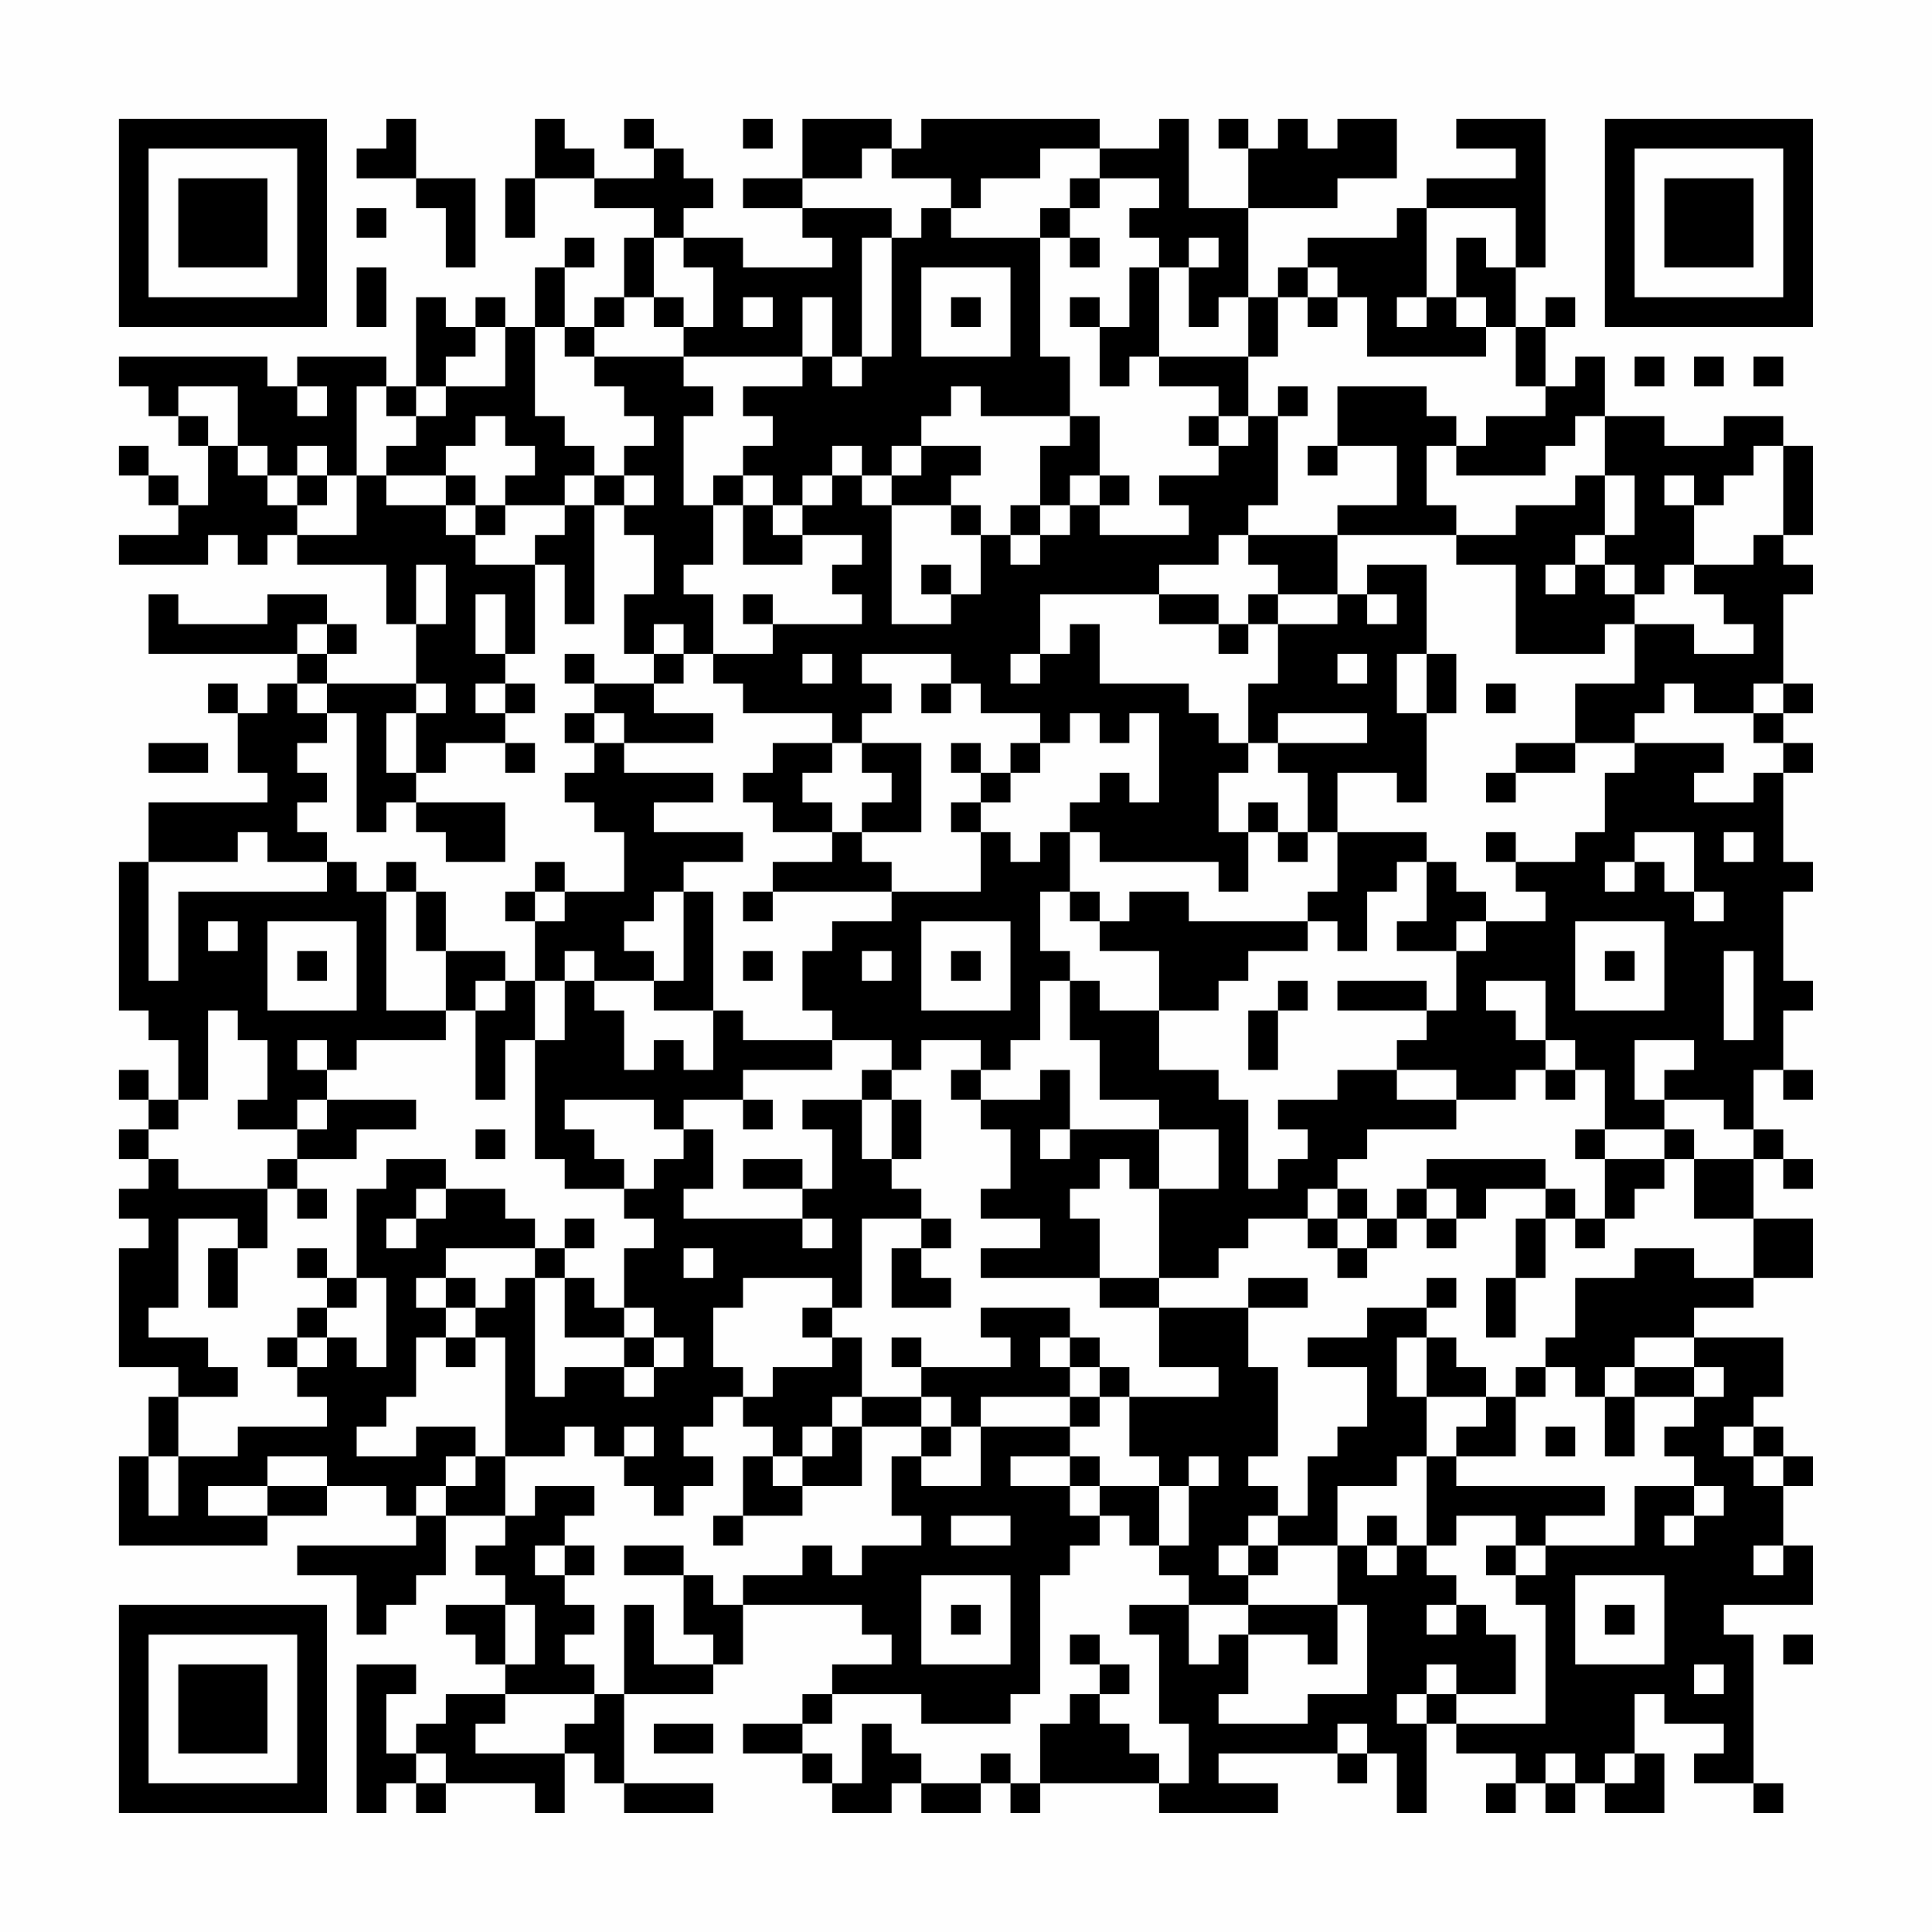 <?xml version="1.0" encoding="UTF-8"?>
<svg xmlns="http://www.w3.org/2000/svg" version="1.1" width="300" height="300" viewBox="0 0 300 300"><rect x="0" y="0" width="300" height="300" fill="#fefefe"/><g transform="scale(4.615)"><g transform="translate(4,4)"><path fill-rule="evenodd" d="M9 0L9 1L8 1L8 2L10 2L10 3L11 3L11 5L12 5L12 2L10 2L10 0ZM14 0L14 2L13 2L13 4L14 4L14 2L16 2L16 3L18 3L18 4L17 4L17 6L16 6L16 7L15 7L15 5L16 5L16 4L15 4L15 5L14 5L14 7L13 7L13 6L12 6L12 7L11 7L11 6L10 6L10 9L9 9L9 8L6 8L6 9L5 9L5 8L0 8L0 9L1 9L1 10L2 10L2 11L3 11L3 13L2 13L2 12L1 12L1 11L0 11L0 12L1 12L1 13L2 13L2 14L0 14L0 15L3 15L3 14L4 14L4 15L5 15L5 14L6 14L6 15L9 15L9 17L10 17L10 19L7 19L7 18L8 18L8 17L7 17L7 16L5 16L5 17L2 17L2 16L1 16L1 18L6 18L6 19L5 19L5 20L4 20L4 19L3 19L3 20L4 20L4 22L5 22L5 23L1 23L1 25L0 25L0 30L1 30L1 31L2 31L2 33L1 33L1 32L0 32L0 33L1 33L1 34L0 34L0 35L1 35L1 36L0 36L0 37L1 37L1 38L0 38L0 42L2 42L2 43L1 43L1 45L0 45L0 48L5 48L5 47L7 47L7 46L9 46L9 47L10 47L10 48L6 48L6 49L8 49L8 51L9 51L9 50L10 50L10 49L11 49L11 47L13 47L13 48L12 48L12 49L13 49L13 50L11 50L11 51L12 51L12 52L13 52L13 53L11 53L11 54L10 54L10 55L9 55L9 53L10 53L10 52L8 52L8 57L9 57L9 56L10 56L10 57L11 57L11 56L14 56L14 57L15 57L15 55L16 55L16 56L17 56L17 57L20 57L20 56L17 56L17 53L20 53L20 52L21 52L21 50L25 50L25 51L26 51L26 52L24 52L24 53L23 53L23 54L21 54L21 55L23 55L23 56L24 56L24 57L26 57L26 56L27 56L27 57L29 57L29 56L30 56L30 57L31 57L31 56L35 56L35 57L39 57L39 56L37 56L37 55L41 55L41 56L42 56L42 55L43 55L43 57L44 57L44 54L45 54L45 55L47 55L47 56L46 56L46 57L47 57L47 56L48 56L48 57L49 57L49 56L50 56L50 57L52 57L52 55L51 55L51 53L52 53L52 54L54 54L54 55L53 55L53 56L55 56L55 57L56 57L56 56L55 56L55 51L54 51L54 50L57 50L57 48L56 48L56 46L57 46L57 45L56 45L56 44L55 44L55 43L56 43L56 41L53 41L53 40L55 40L55 39L57 39L57 37L55 37L55 35L56 35L56 36L57 36L57 35L56 35L56 34L55 34L55 32L56 32L56 33L57 33L57 32L56 32L56 30L57 30L57 29L56 29L56 26L57 26L57 25L56 25L56 22L57 22L57 21L56 21L56 20L57 20L57 19L56 19L56 16L57 16L57 15L56 15L56 14L57 14L57 11L56 11L56 10L54 10L54 11L52 11L52 10L50 10L50 8L49 8L49 9L48 9L48 7L49 7L49 6L48 6L48 7L47 7L47 5L48 5L48 0L45 0L45 1L47 1L47 2L44 2L44 3L43 3L43 4L40 4L40 5L39 5L39 6L38 6L38 3L41 3L41 2L43 2L43 0L41 0L41 1L40 1L40 0L39 0L39 1L38 1L38 0L37 0L37 1L38 1L38 3L36 3L36 0L35 0L35 1L33 1L33 0L27 0L27 1L26 1L26 0L23 0L23 2L21 2L21 3L23 3L23 4L24 4L24 5L21 5L21 4L19 4L19 3L20 3L20 2L19 2L19 1L18 1L18 0L17 0L17 1L18 1L18 2L16 2L16 1L15 1L15 0ZM21 0L21 1L22 1L22 0ZM25 1L25 2L23 2L23 3L26 3L26 4L25 4L25 8L24 8L24 6L23 6L23 8L19 8L19 7L20 7L20 5L19 5L19 4L18 4L18 6L17 6L17 7L16 7L16 8L15 8L15 7L14 7L14 10L15 10L15 11L16 11L16 12L15 12L15 13L13 13L13 12L14 12L14 11L13 11L13 10L12 10L12 11L11 11L11 12L9 12L9 11L10 11L10 10L11 10L11 9L13 9L13 7L12 7L12 8L11 8L11 9L10 9L10 10L9 10L9 9L8 9L8 12L7 12L7 11L6 11L6 12L5 12L5 11L4 11L4 9L2 9L2 10L3 10L3 11L4 11L4 12L5 12L5 13L6 13L6 14L8 14L8 12L9 12L9 13L11 13L11 14L12 14L12 15L14 15L14 18L13 18L13 16L12 16L12 18L13 18L13 19L12 19L12 20L13 20L13 21L11 21L11 22L10 22L10 20L11 20L11 19L10 19L10 20L9 20L9 22L10 22L10 23L9 23L9 24L8 24L8 20L7 20L7 19L6 19L6 20L7 20L7 21L6 21L6 22L7 22L7 23L6 23L6 24L7 24L7 25L5 25L5 24L4 24L4 25L1 25L1 29L2 29L2 26L7 26L7 25L8 25L8 26L9 26L9 30L11 30L11 31L8 31L8 32L7 32L7 31L6 31L6 32L7 32L7 33L6 33L6 34L4 34L4 33L5 33L5 31L4 31L4 30L3 30L3 33L2 33L2 34L1 34L1 35L2 35L2 36L5 36L5 38L4 38L4 37L2 37L2 40L1 40L1 41L3 41L3 42L4 42L4 43L2 43L2 45L1 45L1 47L2 47L2 45L4 45L4 44L7 44L7 43L6 43L6 42L7 42L7 41L8 41L8 42L9 42L9 39L8 39L8 36L9 36L9 35L11 35L11 36L10 36L10 37L9 37L9 38L10 38L10 37L11 37L11 36L13 36L13 37L14 37L14 38L11 38L11 39L10 39L10 40L11 40L11 41L10 41L10 43L9 43L9 44L8 44L8 45L10 45L10 44L12 44L12 45L11 45L11 46L10 46L10 47L11 47L11 46L12 46L12 45L13 45L13 47L14 47L14 46L16 46L16 47L15 47L15 48L14 48L14 49L15 49L15 50L16 50L16 51L15 51L15 52L16 52L16 53L13 53L13 54L12 54L12 55L15 55L15 54L16 54L16 53L17 53L17 50L18 50L18 52L20 52L20 51L19 51L19 49L20 49L20 50L21 50L21 49L23 49L23 48L24 48L24 49L25 49L25 48L27 48L27 47L26 47L26 45L27 45L27 46L29 46L29 44L32 44L32 45L30 45L30 46L32 46L32 47L33 47L33 48L32 48L32 49L31 49L31 53L30 53L30 54L27 54L27 53L24 53L24 54L23 54L23 55L24 55L24 56L25 56L25 54L26 54L26 55L27 55L27 56L29 56L29 55L30 55L30 56L31 56L31 54L32 54L32 53L33 53L33 54L34 54L34 55L35 55L35 56L36 56L36 54L35 54L35 51L34 51L34 50L36 50L36 52L37 52L37 51L38 51L38 53L37 53L37 54L40 54L40 53L42 53L42 50L41 50L41 48L42 48L42 49L43 49L43 48L44 48L44 49L45 49L45 50L44 50L44 51L45 51L45 50L46 50L46 51L47 51L47 53L45 53L45 52L44 52L44 53L43 53L43 54L44 54L44 53L45 53L45 54L48 54L48 50L47 50L47 49L48 49L48 48L51 48L51 46L53 46L53 47L52 47L52 48L53 48L53 47L54 47L54 46L53 46L53 45L52 45L52 44L53 44L53 43L54 43L54 42L53 42L53 41L51 41L51 42L50 42L50 43L49 43L49 42L48 42L48 41L49 41L49 39L51 39L51 38L53 38L53 39L55 39L55 37L53 37L53 35L55 35L55 34L54 34L54 33L52 33L52 32L53 32L53 31L51 31L51 33L52 33L52 34L50 34L50 32L49 32L49 31L48 31L48 29L46 29L46 30L47 30L47 31L48 31L48 32L47 32L47 33L45 33L45 32L43 32L43 31L44 31L44 30L45 30L45 28L46 28L46 27L48 27L48 26L47 26L47 25L49 25L49 24L50 24L50 22L51 22L51 21L54 21L54 22L53 22L53 23L55 23L55 22L56 22L56 21L55 21L55 20L56 20L56 19L55 19L55 20L53 20L53 19L52 19L52 20L51 20L51 21L49 21L49 19L51 19L51 17L53 17L53 18L55 18L55 17L54 17L54 16L53 16L53 15L55 15L55 14L56 14L56 11L55 11L55 12L54 12L54 13L53 13L53 12L52 12L52 13L53 13L53 15L52 15L52 16L51 16L51 15L50 15L50 14L51 14L51 12L50 12L50 10L49 10L49 11L48 11L48 12L45 12L45 11L46 11L46 10L48 10L48 9L47 9L47 7L46 7L46 6L45 6L45 4L46 4L46 5L47 5L47 3L44 3L44 6L43 6L43 7L44 7L44 6L45 6L45 7L46 7L46 8L42 8L42 6L41 6L41 5L40 5L40 6L39 6L39 8L38 8L38 6L37 6L37 7L36 7L36 5L37 5L37 4L36 4L36 5L35 5L35 4L34 4L34 3L35 3L35 2L33 2L33 1L31 1L31 2L29 2L29 3L28 3L28 2L26 2L26 1ZM32 2L32 3L31 3L31 4L28 4L28 3L27 3L27 4L26 4L26 8L25 8L25 9L24 9L24 8L23 8L23 9L21 9L21 10L22 10L22 11L21 11L21 12L20 12L20 13L19 13L19 10L20 10L20 9L19 9L19 8L16 8L16 9L17 9L17 10L18 10L18 11L17 11L17 12L16 12L16 13L15 13L15 14L14 14L14 15L15 15L15 17L16 17L16 13L17 13L17 14L18 14L18 16L17 16L17 18L18 18L18 19L16 19L16 18L15 18L15 19L16 19L16 20L15 20L15 21L16 21L16 22L15 22L15 23L16 23L16 24L17 24L17 26L15 26L15 25L14 25L14 26L13 26L13 27L14 27L14 29L13 29L13 28L11 28L11 26L10 26L10 25L9 25L9 26L10 26L10 28L11 28L11 30L12 30L12 33L13 33L13 31L14 31L14 35L15 35L15 36L17 36L17 37L18 37L18 38L17 38L17 40L16 40L16 39L15 39L15 38L16 38L16 37L15 37L15 38L14 38L14 39L13 39L13 40L12 40L12 39L11 39L11 40L12 40L12 41L11 41L11 42L12 42L12 41L13 41L13 45L15 45L15 44L16 44L16 45L17 45L17 46L18 46L18 47L19 47L19 46L20 46L20 45L19 45L19 44L20 44L20 43L21 43L21 44L22 44L22 45L21 45L21 47L20 47L20 48L21 48L21 47L23 47L23 46L25 46L25 44L27 44L27 45L28 45L28 44L29 44L29 43L32 43L32 44L33 44L33 43L34 43L34 45L35 45L35 46L33 46L33 45L32 45L32 46L33 46L33 47L34 47L34 48L35 48L35 49L36 49L36 50L38 50L38 51L40 51L40 52L41 52L41 50L38 50L38 49L39 49L39 48L41 48L41 46L43 46L43 45L44 45L44 48L45 48L45 47L47 47L47 48L46 48L46 49L47 49L47 48L48 48L48 47L50 47L50 46L45 46L45 45L47 45L47 43L48 43L48 42L47 42L47 43L46 43L46 42L45 42L45 41L44 41L44 40L45 40L45 39L44 39L44 40L42 40L42 41L40 41L40 42L42 42L42 44L41 44L41 45L40 45L40 47L39 47L39 46L38 46L38 45L39 45L39 42L38 42L38 40L40 40L40 39L38 39L38 40L35 40L35 39L37 39L37 38L38 38L38 37L40 37L40 38L41 38L41 39L42 39L42 38L43 38L43 37L44 37L44 38L45 38L45 37L46 37L46 36L48 36L48 37L47 37L47 39L46 39L46 41L47 41L47 39L48 39L48 37L49 37L49 38L50 38L50 37L51 37L51 36L52 36L52 35L53 35L53 34L52 34L52 35L50 35L50 34L49 34L49 35L50 35L50 37L49 37L49 36L48 36L48 35L44 35L44 36L43 36L43 37L42 37L42 36L41 36L41 35L42 35L42 34L45 34L45 33L43 33L43 32L41 32L41 33L39 33L39 34L40 34L40 35L39 35L39 36L38 36L38 33L37 33L37 32L35 32L35 30L37 30L37 29L38 29L38 28L40 28L40 27L41 27L41 28L42 28L42 26L43 26L43 25L44 25L44 27L43 27L43 28L45 28L45 27L46 27L46 26L45 26L45 25L44 25L44 24L41 24L41 22L43 22L43 23L44 23L44 20L45 20L45 18L44 18L44 15L42 15L42 16L41 16L41 14L45 14L45 15L47 15L47 18L50 18L50 17L51 17L51 16L50 16L50 15L49 15L49 14L50 14L50 12L49 12L49 13L47 13L47 14L45 14L45 13L44 13L44 11L45 11L45 10L44 10L44 9L41 9L41 11L40 11L40 12L41 12L41 11L43 11L43 13L41 13L41 14L38 14L38 13L39 13L39 10L40 10L40 9L39 9L39 10L38 10L38 8L35 8L35 5L34 5L34 7L33 7L33 6L32 6L32 7L33 7L33 9L34 9L34 8L35 8L35 9L37 9L37 10L36 10L36 11L37 11L37 12L35 12L35 13L36 13L36 14L33 14L33 13L34 13L34 12L33 12L33 10L32 10L32 8L31 8L31 4L32 4L32 5L33 5L33 4L32 4L32 3L33 3L33 2ZM8 3L8 4L9 4L9 3ZM8 5L8 7L9 7L9 5ZM27 5L27 8L30 8L30 5ZM18 6L18 7L19 7L19 6ZM21 6L21 7L22 7L22 6ZM28 6L28 7L29 7L29 6ZM40 6L40 7L41 7L41 6ZM51 8L51 9L52 9L52 8ZM53 8L53 9L54 9L54 8ZM55 8L55 9L56 9L56 8ZM6 9L6 10L7 10L7 9ZM28 9L28 10L27 10L27 11L26 11L26 12L25 12L25 11L24 11L24 12L23 12L23 13L22 13L22 12L21 12L21 13L20 13L20 15L19 15L19 16L20 16L20 18L19 18L19 17L18 17L18 18L19 18L19 19L18 19L18 20L20 20L20 21L17 21L17 20L16 20L16 21L17 21L17 22L20 22L20 23L18 23L18 24L21 24L21 25L19 25L19 26L18 26L18 27L17 27L17 28L18 28L18 29L16 29L16 28L15 28L15 29L14 29L14 31L15 31L15 29L16 29L16 30L17 30L17 32L18 32L18 31L19 31L19 32L20 32L20 30L21 30L21 31L24 31L24 32L21 32L21 33L19 33L19 34L18 34L18 33L15 33L15 34L16 34L16 35L17 35L17 36L18 36L18 35L19 35L19 34L20 34L20 36L19 36L19 37L23 37L23 38L24 38L24 37L23 37L23 36L24 36L24 34L23 34L23 33L25 33L25 35L26 35L26 36L27 36L27 37L25 37L25 40L24 40L24 39L21 39L21 40L20 40L20 42L21 42L21 43L22 43L22 42L24 42L24 41L25 41L25 43L24 43L24 44L23 44L23 45L22 45L22 46L23 46L23 45L24 45L24 44L25 44L25 43L27 43L27 44L28 44L28 43L27 43L27 42L30 42L30 41L29 41L29 40L32 40L32 41L31 41L31 42L32 42L32 43L33 43L33 42L34 42L34 43L37 43L37 42L35 42L35 40L33 40L33 39L35 39L35 36L37 36L37 34L35 34L35 33L33 33L33 31L32 31L32 29L33 29L33 30L35 30L35 28L33 28L33 27L34 27L34 26L36 26L36 27L40 27L40 26L41 26L41 24L40 24L40 22L39 22L39 21L42 21L42 20L39 20L39 21L38 21L38 19L39 19L39 17L41 17L41 16L39 16L39 15L38 15L38 14L37 14L37 15L35 15L35 16L31 16L31 18L30 18L30 19L31 19L31 18L32 18L32 17L33 17L33 19L36 19L36 20L37 20L37 21L38 21L38 22L37 22L37 24L38 24L38 26L37 26L37 25L33 25L33 24L32 24L32 23L33 23L33 22L34 22L34 23L35 23L35 20L34 20L34 21L33 21L33 20L32 20L32 21L31 21L31 20L29 20L29 19L28 19L28 18L25 18L25 19L26 19L26 20L25 20L25 21L24 21L24 20L21 20L21 19L20 19L20 18L22 18L22 17L25 17L25 16L24 16L24 15L25 15L25 14L23 14L23 13L24 13L24 12L25 12L25 13L26 13L26 17L28 17L28 16L29 16L29 14L30 14L30 15L31 15L31 14L32 14L32 13L33 13L33 12L32 12L32 13L31 13L31 11L32 11L32 10L29 10L29 9ZM37 10L37 11L38 11L38 10ZM27 11L27 12L26 12L26 13L28 13L28 14L29 14L29 13L28 13L28 12L29 12L29 11ZM6 12L6 13L7 13L7 12ZM11 12L11 13L12 13L12 14L13 14L13 13L12 13L12 12ZM17 12L17 13L18 13L18 12ZM21 13L21 15L23 15L23 14L22 14L22 13ZM30 13L30 14L31 14L31 13ZM10 15L10 17L11 17L11 15ZM27 15L27 16L28 16L28 15ZM48 15L48 16L49 16L49 15ZM21 16L21 17L22 17L22 16ZM35 16L35 17L37 17L37 18L38 18L38 17L39 17L39 16L38 16L38 17L37 17L37 16ZM42 16L42 17L43 17L43 16ZM6 17L6 18L7 18L7 17ZM23 18L23 19L24 19L24 18ZM41 18L41 19L42 19L42 18ZM43 18L43 20L44 20L44 18ZM13 19L13 20L14 20L14 19ZM27 19L27 20L28 20L28 19ZM46 19L46 20L47 20L47 19ZM1 21L1 22L3 22L3 21ZM13 21L13 22L14 22L14 21ZM22 21L22 22L21 22L21 23L22 23L22 24L24 24L24 25L22 25L22 26L21 26L21 27L22 27L22 26L26 26L26 27L24 27L24 28L23 28L23 30L24 30L24 31L26 31L26 32L25 32L25 33L26 33L26 35L27 35L27 33L26 33L26 32L27 32L27 31L29 31L29 32L28 32L28 33L29 33L29 34L30 34L30 36L29 36L29 37L31 37L31 38L29 38L29 39L33 39L33 37L32 37L32 36L33 36L33 35L34 35L34 36L35 36L35 34L32 34L32 32L31 32L31 33L29 33L29 32L30 32L30 31L31 31L31 29L32 29L32 28L31 28L31 26L32 26L32 27L33 27L33 26L32 26L32 24L31 24L31 25L30 25L30 24L29 24L29 23L30 23L30 22L31 22L31 21L30 21L30 22L29 22L29 21L28 21L28 22L29 22L29 23L28 23L28 24L29 24L29 26L26 26L26 25L25 25L25 24L27 24L27 21L25 21L25 22L26 22L26 23L25 23L25 24L24 24L24 23L23 23L23 22L24 22L24 21ZM47 21L47 22L46 22L46 23L47 23L47 22L49 22L49 21ZM10 23L10 24L11 24L11 25L13 25L13 23ZM38 23L38 24L39 24L39 25L40 25L40 24L39 24L39 23ZM46 24L46 25L47 25L47 24ZM51 24L51 25L50 25L50 26L51 26L51 25L52 25L52 26L53 26L53 27L54 27L54 26L53 26L53 24ZM54 24L54 25L55 25L55 24ZM14 26L14 27L15 27L15 26ZM19 26L19 29L18 29L18 30L20 30L20 26ZM3 27L3 28L4 28L4 27ZM5 27L5 30L8 30L8 27ZM27 27L27 30L30 30L30 27ZM49 27L49 30L52 30L52 27ZM6 28L6 29L7 29L7 28ZM21 28L21 29L22 29L22 28ZM25 28L25 29L26 29L26 28ZM28 28L28 29L29 29L29 28ZM50 28L50 29L51 29L51 28ZM54 28L54 31L55 31L55 28ZM12 29L12 30L13 30L13 29ZM39 29L39 30L38 30L38 32L39 32L39 30L40 30L40 29ZM41 29L41 30L44 30L44 29ZM48 32L48 33L49 33L49 32ZM7 33L7 34L6 34L6 35L5 35L5 36L6 36L6 37L7 37L7 36L6 36L6 35L8 35L8 34L10 34L10 33ZM21 33L21 34L22 34L22 33ZM12 34L12 35L13 35L13 34ZM31 34L31 35L32 35L32 34ZM21 35L21 36L23 36L23 35ZM40 36L40 37L41 37L41 38L42 38L42 37L41 37L41 36ZM44 36L44 37L45 37L45 36ZM27 37L27 38L26 38L26 40L28 40L28 39L27 39L27 38L28 38L28 37ZM3 38L3 40L4 40L4 38ZM6 38L6 39L7 39L7 40L6 40L6 41L5 41L5 42L6 42L6 41L7 41L7 40L8 40L8 39L7 39L7 38ZM19 38L19 39L20 39L20 38ZM14 39L14 43L15 43L15 42L17 42L17 43L18 43L18 42L19 42L19 41L18 41L18 40L17 40L17 41L15 41L15 39ZM23 40L23 41L24 41L24 40ZM17 41L17 42L18 42L18 41ZM26 41L26 42L27 42L27 41ZM32 41L32 42L33 42L33 41ZM43 41L43 43L44 43L44 45L45 45L45 44L46 44L46 43L44 43L44 41ZM51 42L51 43L50 43L50 45L51 45L51 43L53 43L53 42ZM17 44L17 45L18 45L18 44ZM48 44L48 45L49 45L49 44ZM54 44L54 45L55 45L55 46L56 46L56 45L55 45L55 44ZM5 45L5 46L3 46L3 47L5 47L5 46L7 46L7 45ZM36 45L36 46L35 46L35 48L36 48L36 46L37 46L37 45ZM28 47L28 48L30 48L30 47ZM38 47L38 48L37 48L37 49L38 49L38 48L39 48L39 47ZM42 47L42 48L43 48L43 47ZM15 48L15 49L16 49L16 48ZM17 48L17 49L19 49L19 48ZM55 48L55 49L56 49L56 48ZM27 49L27 52L30 52L30 49ZM49 49L49 52L52 52L52 49ZM13 50L13 52L14 52L14 50ZM28 50L28 51L29 51L29 50ZM50 50L50 51L51 51L51 50ZM32 51L32 52L33 52L33 53L34 53L34 52L33 52L33 51ZM56 51L56 52L57 52L57 51ZM53 52L53 53L54 53L54 52ZM18 54L18 55L20 55L20 54ZM41 54L41 55L42 55L42 54ZM10 55L10 56L11 56L11 55ZM48 55L48 56L49 56L49 55ZM50 55L50 56L51 56L51 55ZM0 0L0 7L7 7L7 0ZM1 1L1 6L6 6L6 1ZM2 2L2 5L5 5L5 2ZM50 0L50 7L57 7L57 0ZM51 1L51 6L56 6L56 1ZM52 2L52 5L55 5L55 2ZM0 50L0 57L7 57L7 50ZM1 51L1 56L6 56L6 51ZM2 52L2 55L5 55L5 52Z" fill="#000000"/></g></g></svg>
